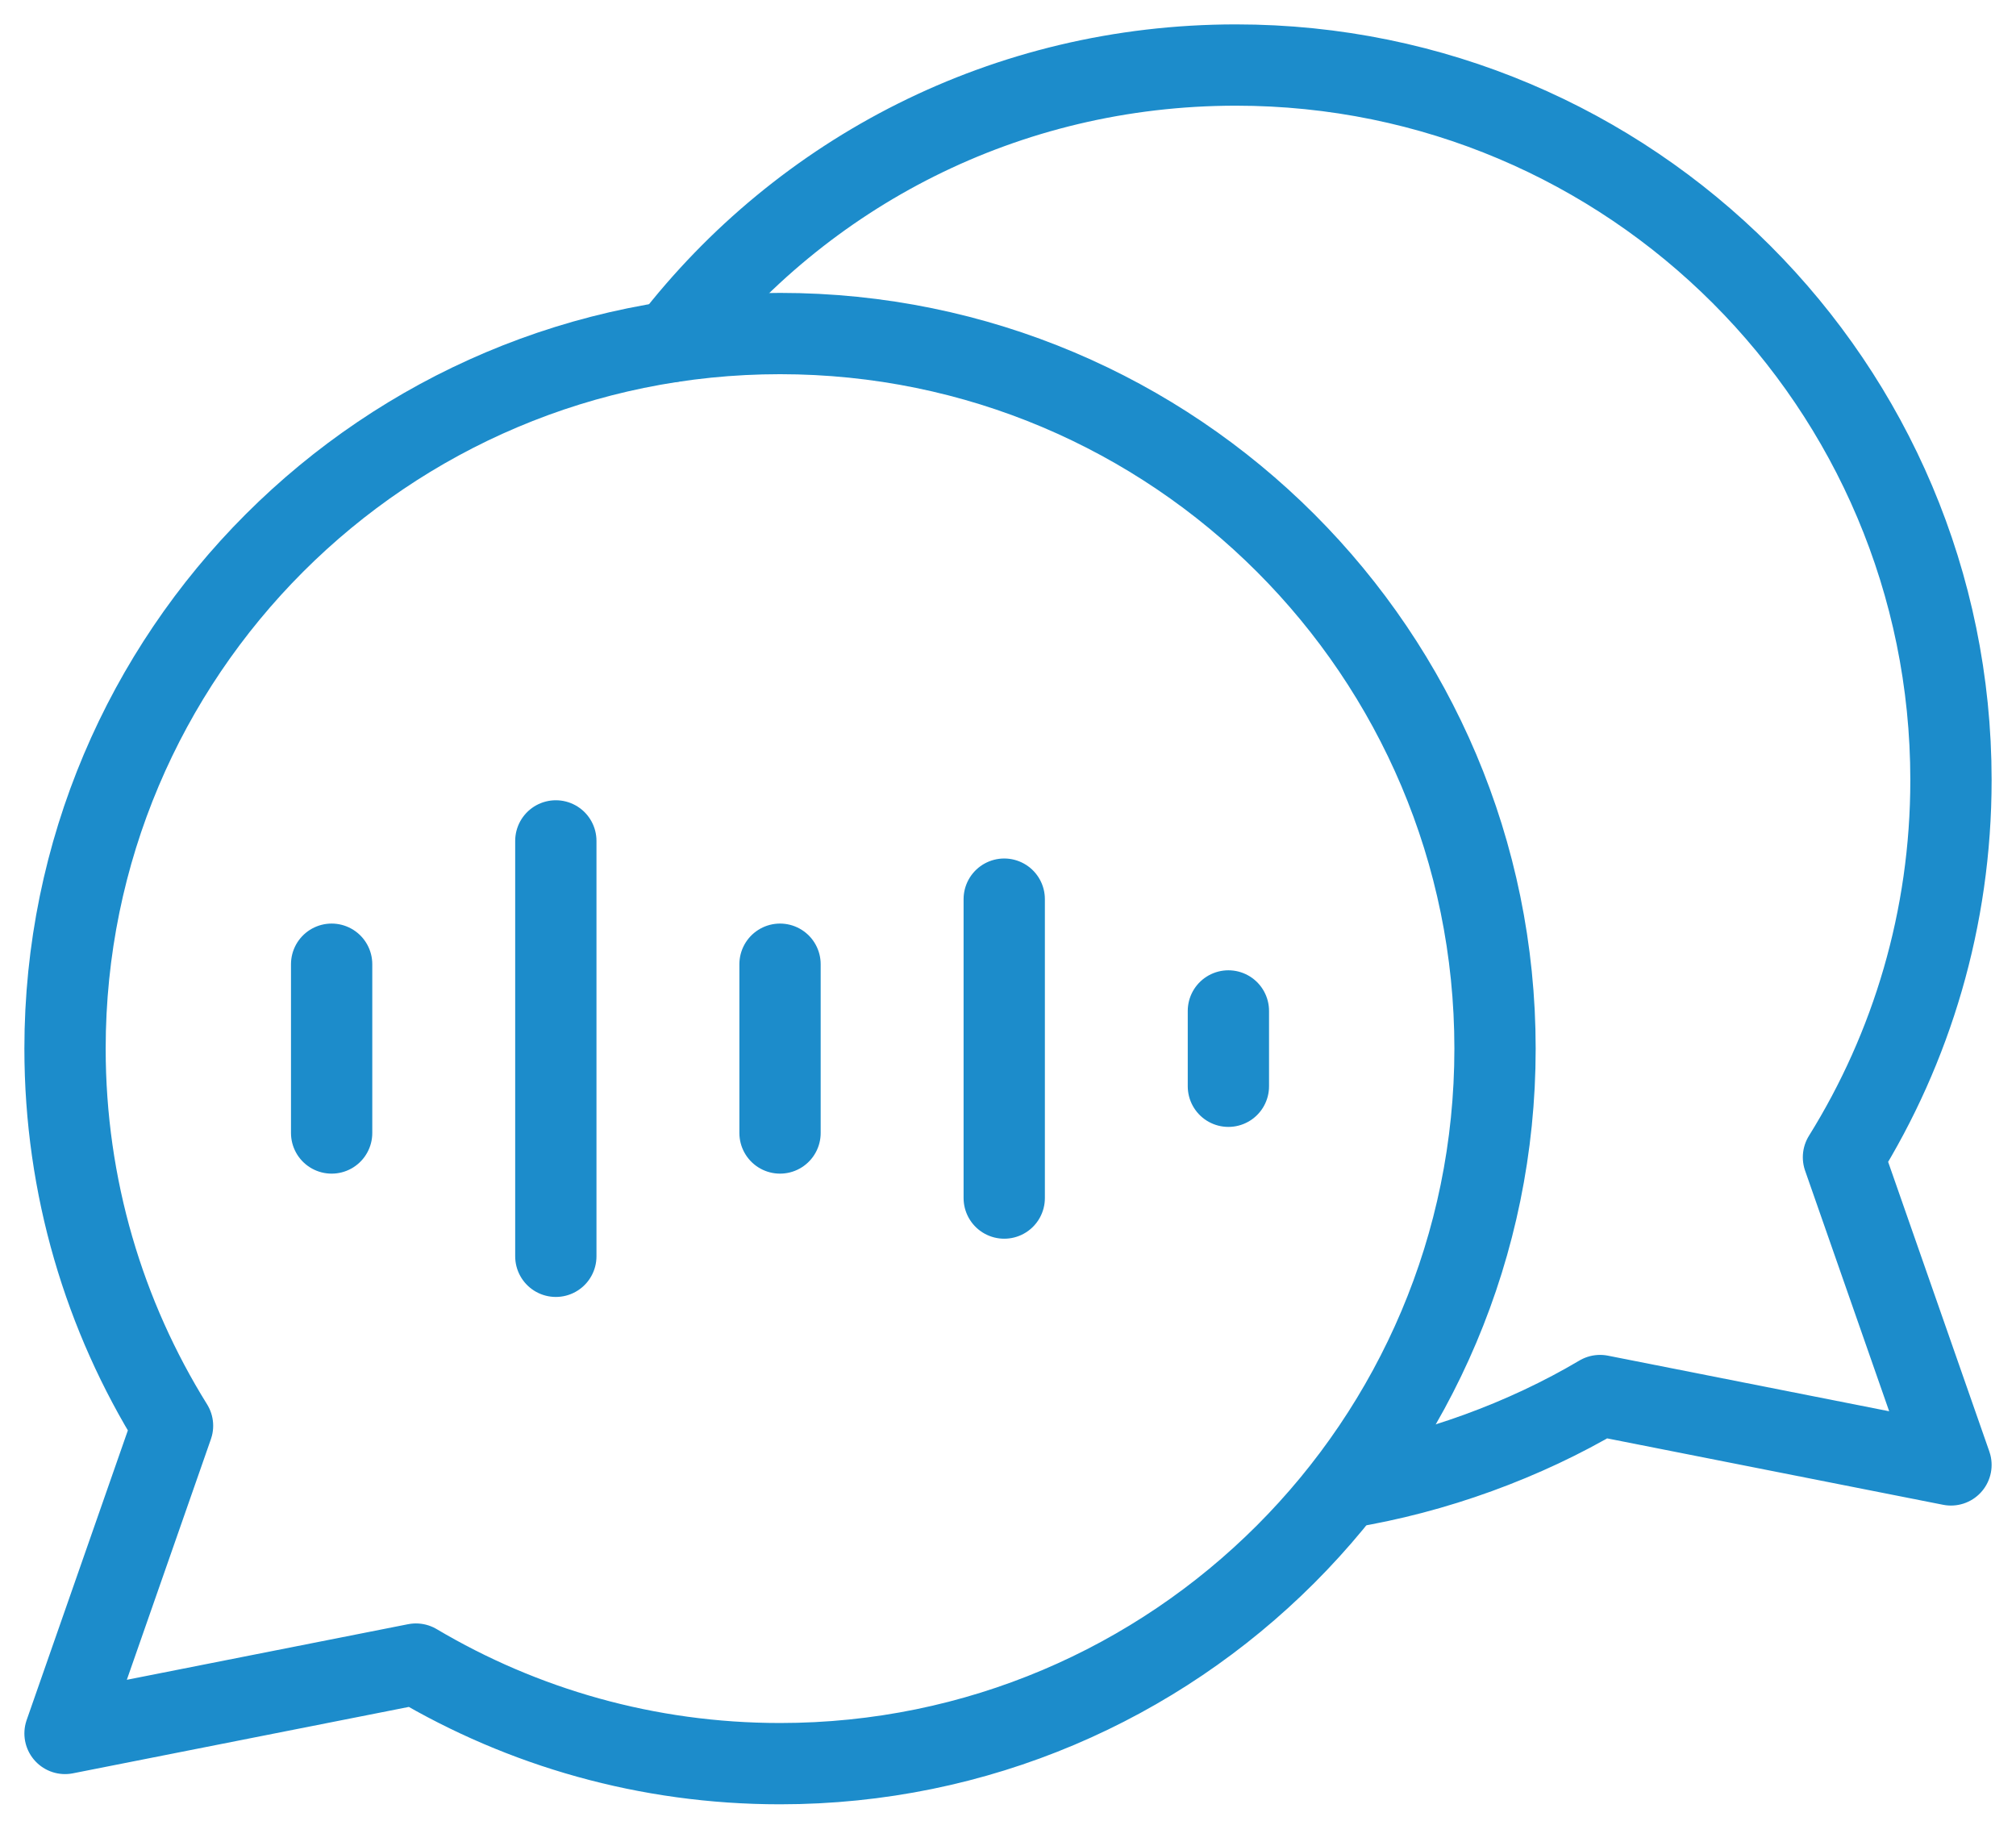 <svg width="62" height="56" viewBox="0 0 62 56" fill="none" xmlns="http://www.w3.org/2000/svg">
<path d="M23.989 10.257C11.845 10.257 2 20.102 2 32.246C2 36.504 3.211 40.477 5.306 43.844L2 53.306L12.792 51.173C16.072 53.117 19.899 54.235 23.989 54.235C36.133 54.235 45.978 44.39 45.978 32.246C45.978 20.102 36.133 10.257 23.989 10.257Z" stroke="#1C8CCB" stroke-width="2.5" stroke-miterlimit="10" stroke-linecap="round" stroke-linejoin="round"/>
<path d="M20.642 10.508C24.663 5.305 30.927 2 38.011 2C50.155 2 60 11.845 60 23.989C60 28.246 58.789 32.22 56.694 35.587L60 45.048L49.208 42.915C46.892 44.288 44.123 45.305 41.361 45.751M10.199 29.651V34.841M17.094 25.859V38.633M23.989 29.651V34.841M30.884 27.65V36.842M37.778 31.088V33.404" stroke="#1C8CCB" stroke-width="2.5" stroke-miterlimit="10" stroke-linecap="round" stroke-linejoin="round"/>
</svg>
